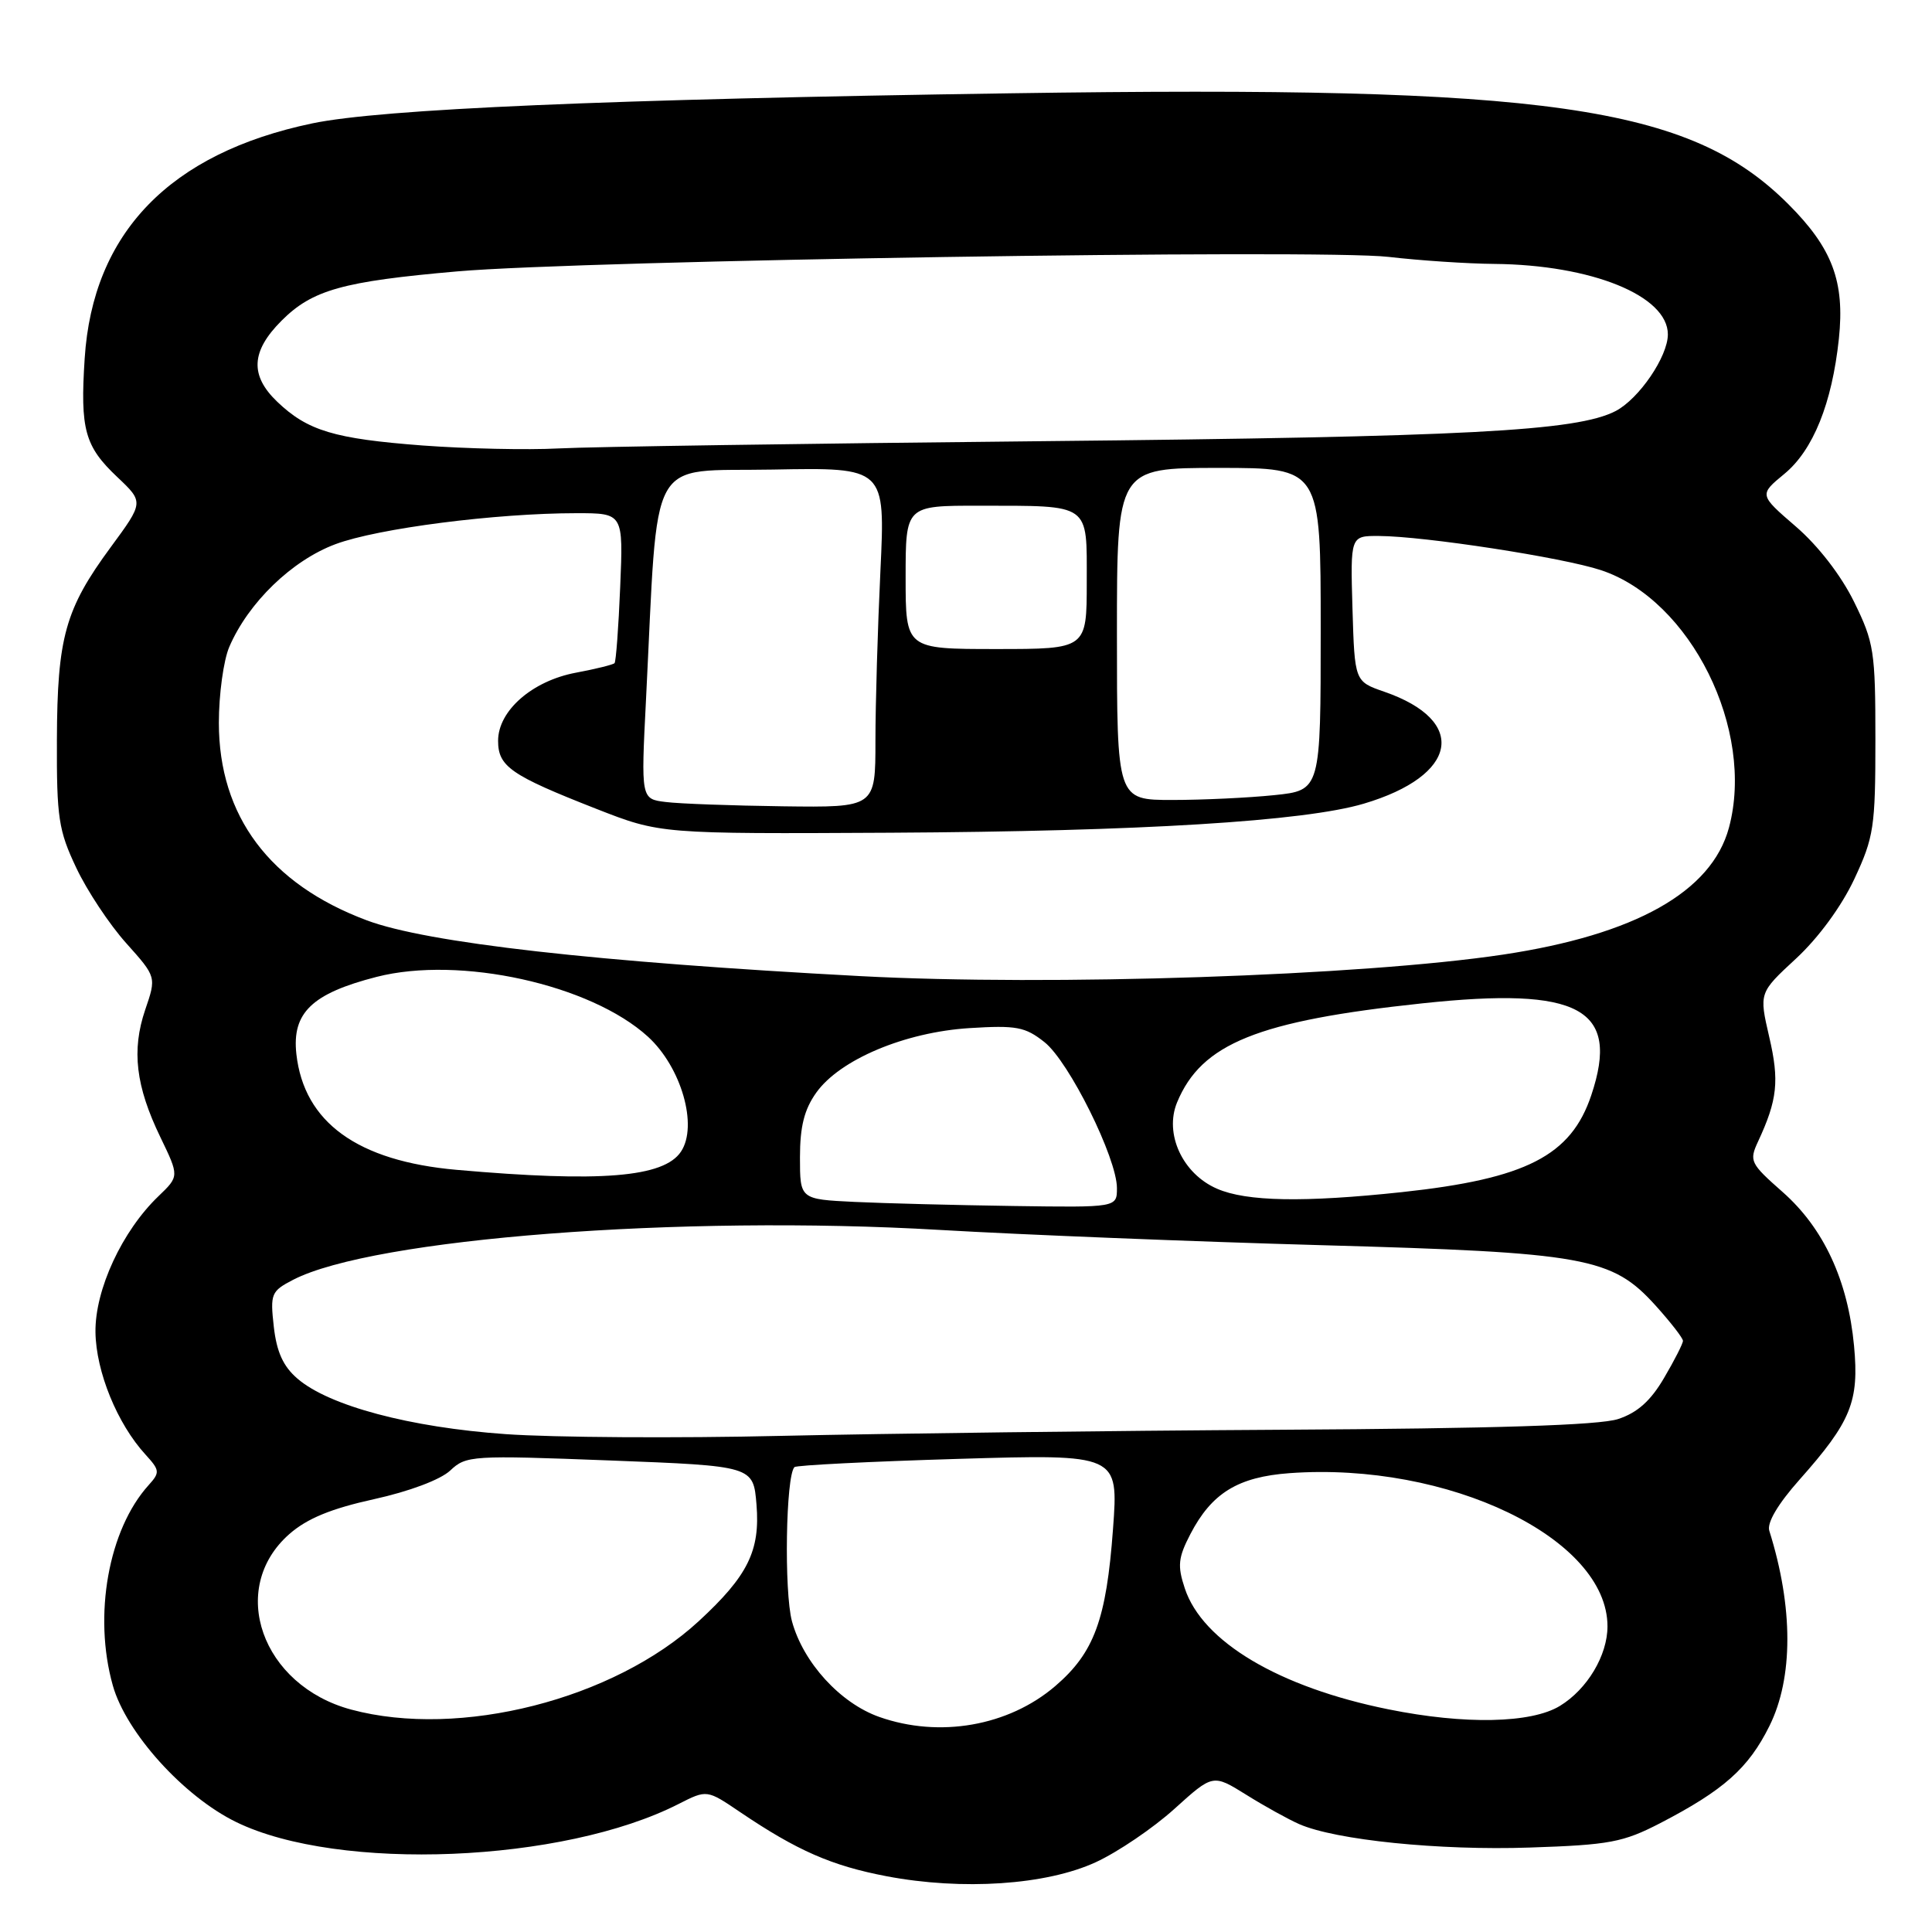 <?xml version="1.0" encoding="UTF-8" standalone="no"?>
<!DOCTYPE svg PUBLIC "-//W3C//DTD SVG 1.1//EN" "http://www.w3.org/Graphics/SVG/1.1/DTD/svg11.dtd" >
<svg xmlns="http://www.w3.org/2000/svg" xmlns:xlink="http://www.w3.org/1999/xlink" version="1.1" viewBox="0 0 256 256">
 <g >
 <path fill="currentColor"
d=" M 145.20 246.75 C 148.11 245.41 152.80 242.23 155.61 239.69 C 160.72 235.07 160.72 235.07 165.11 237.80 C 167.52 239.31 170.69 241.06 172.14 241.70 C 176.96 243.82 190.73 245.22 202.69 244.81 C 213.29 244.46 215.06 244.12 220.00 241.57 C 228.40 237.21 231.67 234.31 234.45 228.72 C 237.63 222.34 237.63 212.96 234.44 202.83 C 234.11 201.78 235.58 199.29 238.44 196.07 C 245.28 188.37 246.36 185.72 245.67 178.33 C 244.86 169.66 241.64 162.74 236.21 157.95 C 231.91 154.16 231.75 153.84 232.96 151.24 C 235.52 145.73 235.79 143.22 234.43 137.39 C 233.08 131.55 233.08 131.55 237.98 127.02 C 240.95 124.27 244.00 120.11 245.70 116.49 C 248.30 110.93 248.50 109.60 248.50 98.00 C 248.50 86.30 248.32 85.13 245.67 79.74 C 243.95 76.24 240.92 72.32 237.96 69.77 C 233.08 65.56 233.08 65.56 236.44 62.79 C 240.25 59.65 242.75 53.45 243.66 44.90 C 244.46 37.31 242.81 32.90 236.96 27.05 C 223.89 13.98 205.14 11.31 134.00 12.36 C 80.50 13.15 50.50 14.44 41.37 16.35 C 22.50 20.30 12.29 30.85 11.22 47.50 C 10.61 56.92 11.23 59.14 15.54 63.21 C 19.06 66.54 19.06 66.54 14.66 72.52 C 8.64 80.70 7.59 84.45 7.54 98.00 C 7.50 108.37 7.76 110.04 10.11 115.00 C 11.54 118.03 14.51 122.51 16.72 124.97 C 20.73 129.45 20.73 129.45 19.24 133.80 C 17.42 139.16 17.98 143.92 21.25 150.68 C 23.75 155.86 23.75 155.86 21.00 158.50 C 16.18 163.12 12.58 170.89 12.65 176.51 C 12.72 181.76 15.54 188.66 19.28 192.74 C 21.18 194.82 21.21 195.11 19.70 196.78 C 14.37 202.67 12.33 214.05 14.95 223.34 C 16.71 229.60 24.35 238.05 31.31 241.44 C 44.89 248.05 74.65 246.83 89.93 239.03 C 93.67 237.13 93.67 237.13 98.08 240.12 C 105.63 245.22 110.19 247.22 117.47 248.61 C 127.52 250.52 138.63 249.78 145.20 246.75 Z  M 116.50 227.50 C 111.33 225.67 106.43 220.30 104.94 214.83 C 103.88 210.90 104.12 195.55 105.27 194.40 C 105.51 194.15 115.28 193.66 126.96 193.31 C 148.21 192.68 148.21 192.68 147.48 202.59 C 146.60 214.61 144.98 219.00 139.82 223.42 C 133.63 228.72 124.48 230.32 116.50 227.50 Z  M 46.54 226.53 C 34.66 223.34 30.13 210.49 38.34 203.27 C 40.69 201.21 43.87 199.90 49.55 198.65 C 54.23 197.62 58.36 196.07 59.66 194.85 C 61.77 192.86 62.52 192.82 80.84 193.52 C 99.82 194.25 99.82 194.25 100.24 199.37 C 100.74 205.49 99.09 208.82 92.58 214.82 C 81.33 225.19 60.91 230.39 46.54 226.53 Z  M 184.00 226.50 C 169.49 223.58 159.32 217.54 156.99 210.46 C 156.00 207.48 156.11 206.40 157.73 203.28 C 160.56 197.83 164.04 195.70 170.88 195.20 C 191.91 193.68 213.00 203.84 213.00 215.50 C 213.00 219.35 210.32 223.83 206.70 226.04 C 202.90 228.36 194.09 228.54 184.00 226.50 Z  M 67.00 190.03 C 54.33 189.14 43.60 186.28 39.42 182.68 C 37.53 181.06 36.66 179.15 36.28 175.80 C 35.79 171.43 35.93 171.09 38.84 169.58 C 49.42 164.11 90.19 160.96 124.50 162.97 C 135.50 163.61 158.22 164.52 175.00 164.99 C 210.17 165.97 213.58 166.58 219.39 173.01 C 221.37 175.21 223.00 177.30 223.00 177.67 C 223.00 178.03 221.88 180.24 220.50 182.58 C 218.73 185.61 216.97 187.19 214.41 188.03 C 211.92 188.85 198.15 189.29 169.66 189.45 C 147.02 189.58 117.25 189.95 103.50 190.26 C 89.75 190.58 73.33 190.48 67.00 190.03 Z  M 113.25 159.26 C 106.00 158.91 106.00 158.91 106.00 153.36 C 106.00 149.27 106.57 147.01 108.16 144.78 C 111.28 140.40 119.90 136.77 128.45 136.23 C 134.68 135.84 135.84 136.06 138.40 138.09 C 141.65 140.66 148.00 153.46 148.00 157.43 C 148.00 160.00 148.00 160.00 134.25 159.80 C 126.69 159.69 117.24 159.45 113.25 159.26 Z  M 161.26 157.51 C 156.69 155.53 154.25 150.23 155.97 146.07 C 159.20 138.28 166.63 135.27 188.44 132.95 C 209.32 130.72 214.70 133.63 210.86 145.10 C 208.18 153.14 202.23 156.19 185.79 157.96 C 172.80 159.35 165.17 159.22 161.26 157.51 Z  M 60.50 155.01 C 47.37 153.85 40.28 148.72 39.27 139.66 C 38.67 134.20 41.33 131.64 49.91 129.44 C 60.93 126.62 78.25 130.44 85.85 137.36 C 90.28 141.40 92.52 149.18 90.23 152.60 C 87.96 156.01 79.58 156.69 60.50 155.01 Z  M 114.00 129.34 C 79.06 127.48 56.58 124.94 48.60 121.95 C 35.74 117.14 29.00 108.14 29.00 95.77 C 29.00 92.01 29.62 87.49 30.38 85.72 C 32.90 79.85 38.68 74.26 44.44 72.11 C 50.04 70.01 65.70 68.00 76.40 68.00 C 82.59 68.00 82.59 68.00 82.18 77.75 C 81.96 83.11 81.62 87.67 81.43 87.87 C 81.25 88.07 78.96 88.64 76.34 89.13 C 70.53 90.21 66.00 94.17 66.00 98.16 C 66.00 101.57 67.68 102.73 79.00 107.17 C 87.50 110.50 87.50 110.50 118.00 110.34 C 151.15 110.16 172.85 108.83 180.71 106.49 C 193.23 102.78 194.56 95.51 183.43 91.66 C 179.50 90.30 179.50 90.30 179.21 80.65 C 178.93 71.00 178.93 71.00 182.71 71.02 C 188.74 71.05 207.07 73.87 212.14 75.55 C 224.03 79.49 232.59 96.73 229.09 109.69 C 226.79 118.18 216.66 123.86 199.16 126.49 C 180.43 129.30 139.20 130.68 114.00 129.34 Z  M 88.22 106.27 C 84.93 105.87 84.93 105.87 85.60 92.68 C 87.27 59.53 85.61 62.54 102.41 62.22 C 117.31 61.94 117.31 61.94 116.66 75.63 C 116.30 83.16 116.00 93.30 116.00 98.16 C 116.00 107.00 116.00 107.00 103.75 106.84 C 97.01 106.75 90.02 106.50 88.22 106.27 Z  M 148.00 84.00 C 148.00 62.00 148.00 62.00 161.50 62.00 C 175.00 62.00 175.00 62.00 175.00 83.36 C 175.00 104.72 175.00 104.72 168.85 105.36 C 165.47 105.71 159.40 106.00 155.35 106.00 C 148.00 106.00 148.00 106.00 148.00 84.00 Z  M 120.00 76.50 C 120.00 67.00 120.00 67.00 129.75 67.01 C 144.63 67.03 144.00 66.59 144.00 77.12 C 144.00 86.00 144.00 86.00 132.00 86.00 C 120.00 86.00 120.00 86.00 120.00 76.50 Z  M 56.00 59.03 C 44.28 58.14 40.77 57.08 36.75 53.25 C 33.09 49.75 33.25 46.55 37.31 42.49 C 41.39 38.41 45.39 37.29 60.60 35.96 C 77.35 34.50 174.86 32.98 184.00 34.04 C 188.12 34.52 194.43 34.94 198.00 34.97 C 210.91 35.09 221.00 39.19 221.00 44.31 C 221.00 47.25 217.17 52.86 214.07 54.47 C 208.91 57.13 194.43 57.89 138.00 58.46 C 106.92 58.77 78.12 59.20 74.00 59.42 C 69.88 59.64 61.78 59.46 56.00 59.03 Z "/>
</g>
</svg>